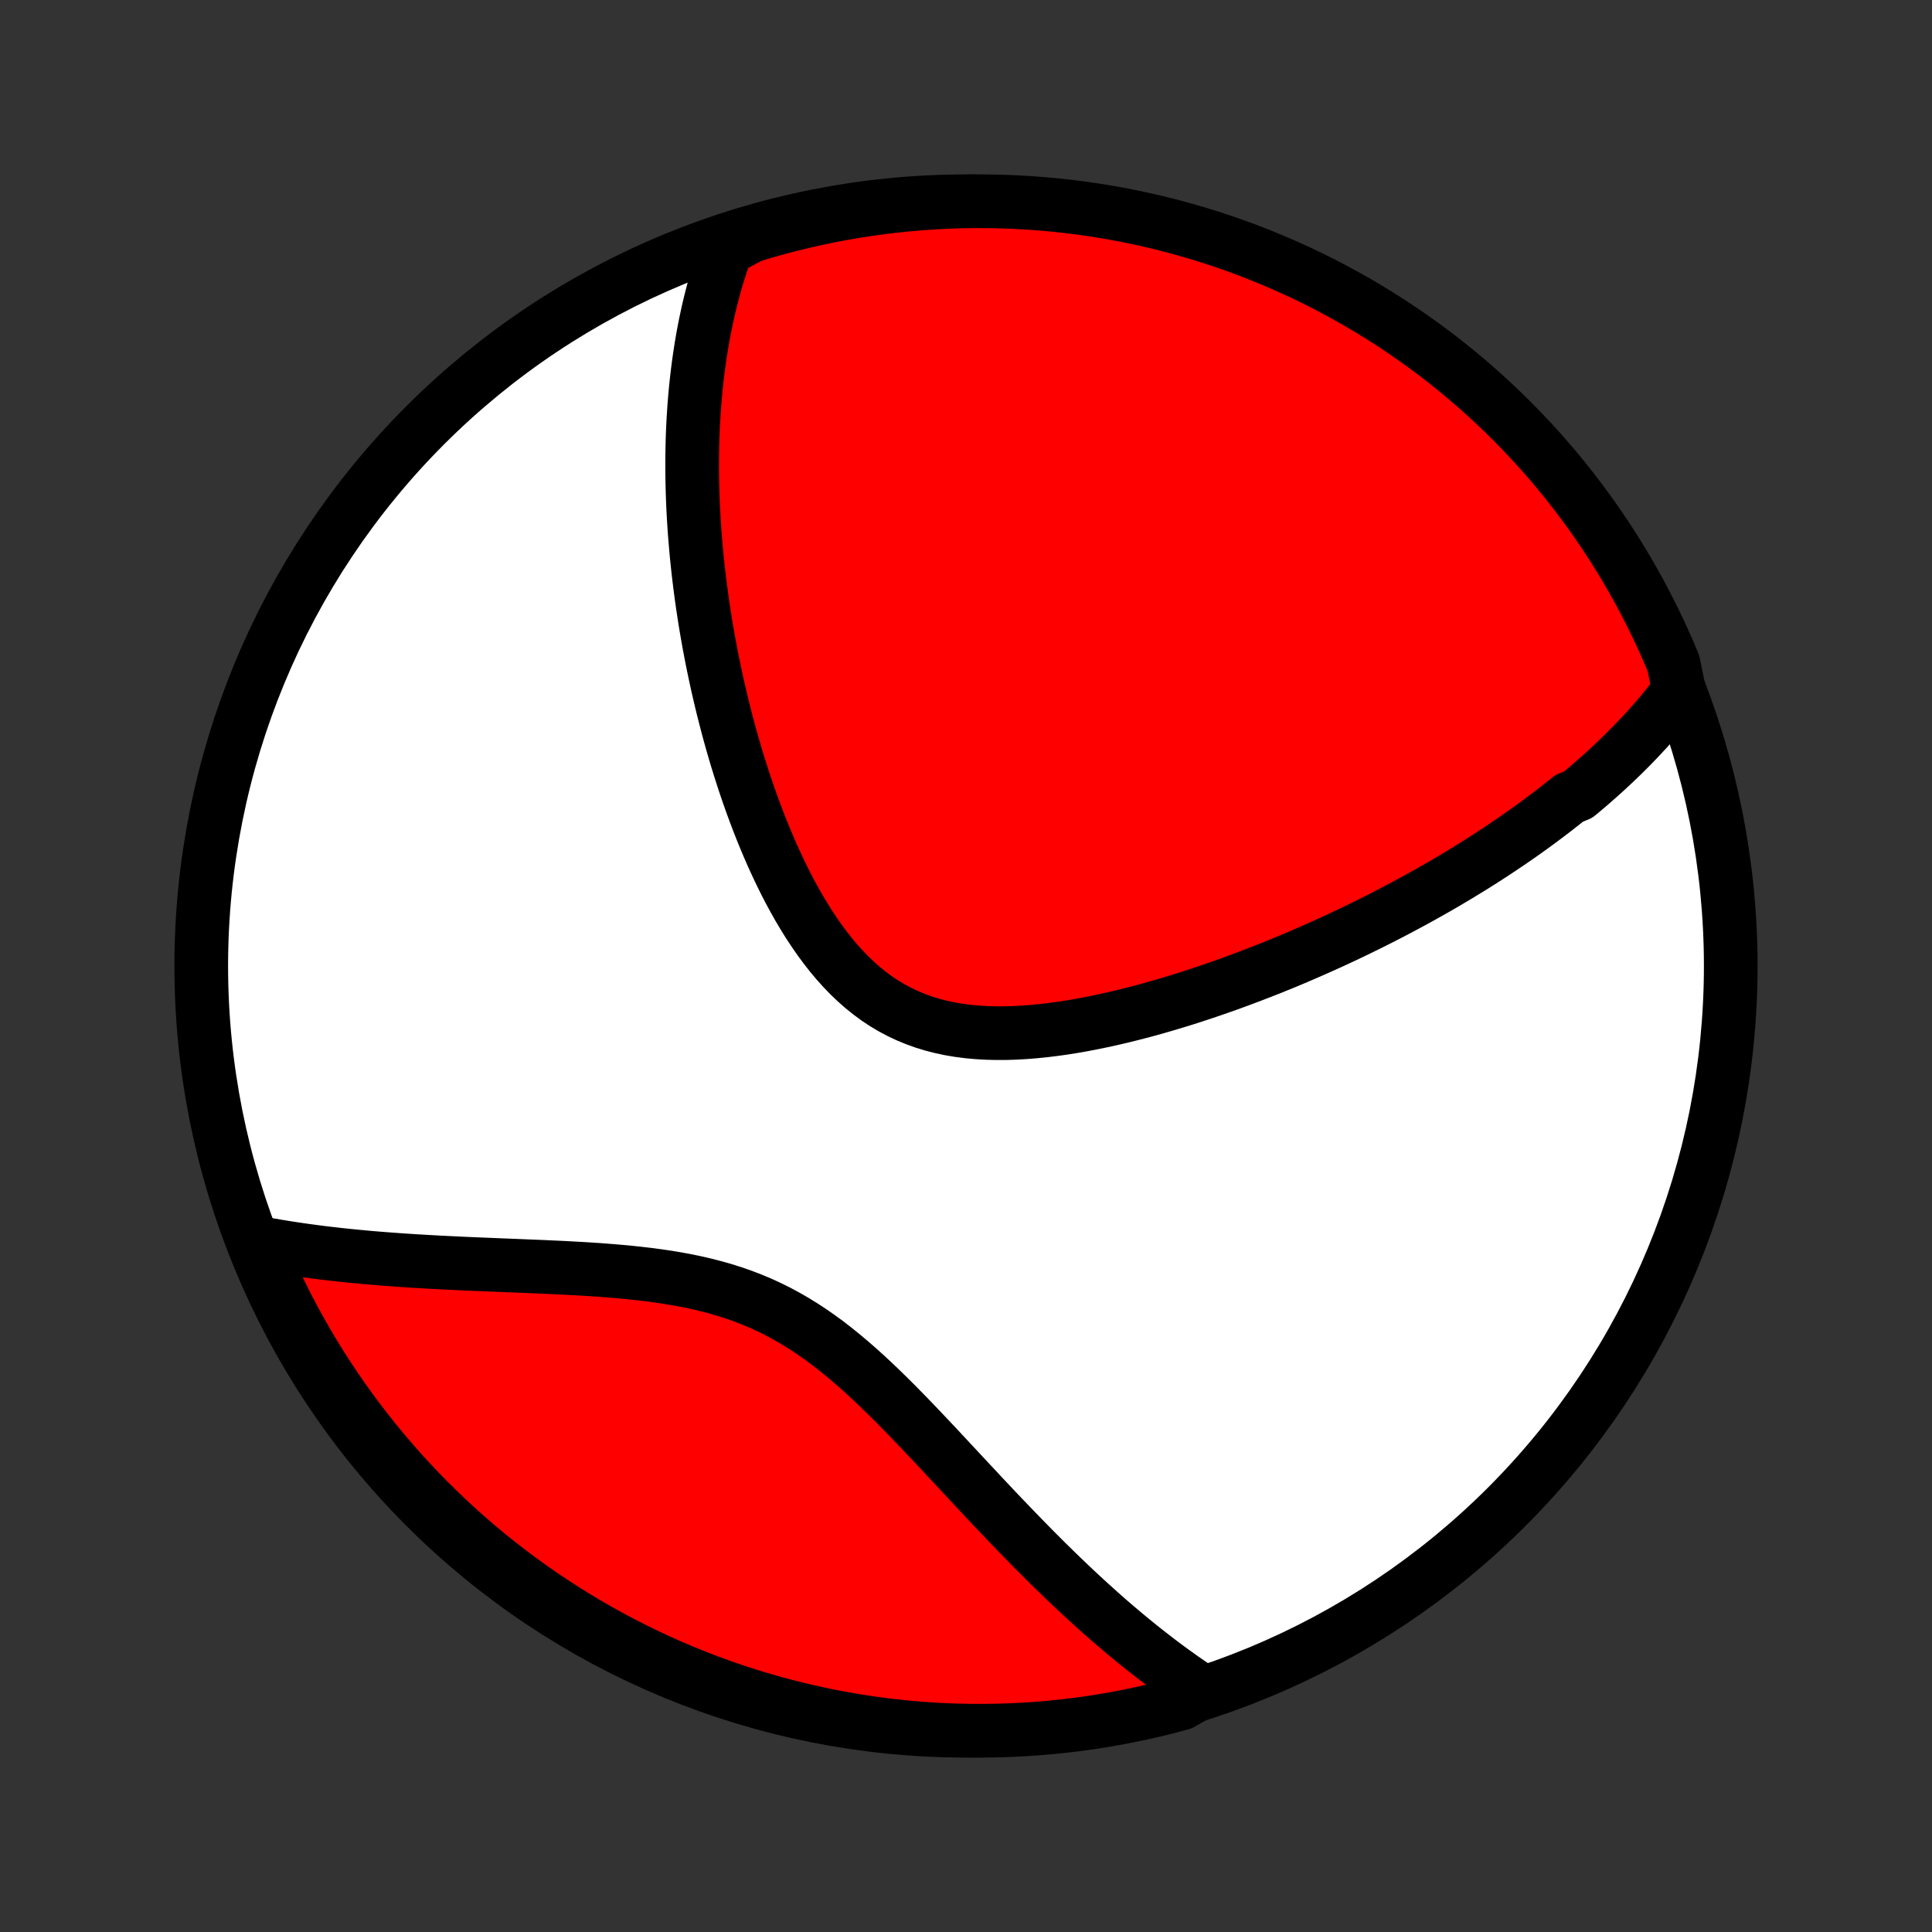 <?xml version="1.0" encoding="utf-8" standalone="no"?>
<!DOCTYPE svg PUBLIC "-//W3C//DTD SVG 1.1//EN"
  "http://www.w3.org/Graphics/SVG/1.1/DTD/svg11.dtd">
<!-- Created with matplotlib (http://matplotlib.org/) -->
<svg height="72pt" version="1.1" viewBox="0 0 72 72" width="72pt" xmlns="http://www.w3.org/2000/svg" xmlns:xlink="http://www.w3.org/1999/xlink">
 <rect x="0" y="0" width="72" height="72" fill="#333333" stroke="none"/>
 <defs>
  <style type="text/css">
*{stroke-linecap:butt;stroke-linejoin:round;}
  </style>
 </defs>
 <g id="figure_1">
  <g id="patch_1">
   <path d="
M0 72
L72 72
L72 0
L0 0
z
" style="fill:none;"/>
  </g>
  <g id="axes_1">
   <g id="PatchCollection_1">
    <defs>
     <path d="
M36 -7.5
C43.558 -7.5 50.808 -10.503 56.153 -15.848
C61.497 -21.192 64.5 -28.442 64.5 -36
C64.5 -43.558 61.497 -50.808 56.153 -56.153
C50.808 -61.497 43.558 -64.5 36 -64.5
C28.442 -64.5 21.192 -61.497 15.848 -56.153
C10.503 -50.808 7.5 -43.558 7.5 -36
C7.5 -28.442 10.503 -21.192 15.848 -15.848
C21.192 -10.503 28.442 -7.5 36 -7.5
z
" id="C0_0_a811fe30f3"/>
     <path d="
M62.572 -46.26
L62.439 -46.083
L62.304 -45.909
L62.168 -45.737
L62.03 -45.567
L61.891 -45.399
L61.75 -45.234
L61.608 -45.07
L61.464 -44.908
L61.319 -44.748
L61.172 -44.59
L61.025 -44.434
L60.875 -44.279
L60.725 -44.125
L60.573 -43.973
L60.42 -43.823
L60.265 -43.674
L60.11 -43.526
L59.953 -43.38
L59.794 -43.234
L59.634 -43.09
L59.473 -42.947
L59.311 -42.805
L59.147 -42.664
L58.982 -42.525
L58.815 -42.386
L58.478 -42.248
L58.307 -42.11
L58.135 -41.974
L57.961 -41.838
L57.785 -41.703
L57.608 -41.569
L57.43 -41.436
L57.25 -41.303
L57.068 -41.17
L56.884 -41.038
L56.699 -40.907
L56.512 -40.777
L56.323 -40.646
L56.132 -40.517
L55.939 -40.387
L55.745 -40.258
L55.548 -40.129
L55.349 -40.001
L55.149 -39.873
L54.946 -39.745
L54.741 -39.618
L54.533 -39.491
L54.324 -39.364
L54.112 -39.238
L53.898 -39.111
L53.681 -38.985
L53.462 -38.859
L53.24 -38.733
L53.016 -38.608
L52.788 -38.482
L52.559 -38.357
L52.326 -38.232
L52.091 -38.107
L51.853 -37.982
L51.611 -37.857
L51.367 -37.733
L51.12 -37.609
L50.87 -37.485
L50.616 -37.361
L50.36 -37.237
L50.1 -37.114
L49.837 -36.991
L49.57 -36.868
L49.3 -36.746
L49.026 -36.624
L48.749 -36.502
L48.469 -36.381
L48.185 -36.26
L47.898 -36.14
L47.606 -36.021
L47.312 -35.902
L47.013 -35.785
L46.711 -35.668
L46.406 -35.552
L46.096 -35.437
L45.784 -35.323
L45.467 -35.211
L45.147 -35.1
L44.824 -34.991
L44.497 -34.883
L44.167 -34.777
L43.833 -34.674
L43.497 -34.573
L43.157 -34.474
L42.815 -34.378
L42.469 -34.285
L42.121 -34.196
L41.771 -34.11
L41.419 -34.028
L41.064 -33.95
L40.708 -33.877
L40.35 -33.808
L39.992 -33.745
L39.632 -33.688
L39.272 -33.638
L38.913 -33.594
L38.553 -33.558
L38.194 -33.529
L37.836 -33.509
L37.48 -33.498
L37.127 -33.497
L36.776 -33.506
L36.428 -33.526
L36.084 -33.557
L35.744 -33.601
L35.409 -33.657
L35.079 -33.727
L34.755 -33.81
L34.437 -33.907
L34.125 -34.019
L33.82 -34.145
L33.523 -34.285
L33.232 -34.44
L32.949 -34.609
L32.674 -34.792
L32.407 -34.989
L32.147 -35.199
L31.895 -35.421
L31.65 -35.655
L31.413 -35.901
L31.183 -36.157
L30.961 -36.422
L30.746 -36.697
L30.537 -36.98
L30.336 -37.27
L30.14 -37.566
L29.952 -37.869
L29.769 -38.177
L29.593 -38.489
L29.422 -38.805
L29.257 -39.125
L29.098 -39.447
L28.944 -39.772
L28.795 -40.098
L28.652 -40.425
L28.513 -40.754
L28.379 -41.083
L28.25 -41.412
L28.125 -41.742
L28.005 -42.07
L27.889 -42.398
L27.777 -42.725
L27.67 -43.051
L27.566 -43.376
L27.466 -43.699
L27.37 -44.021
L27.278 -44.34
L27.189 -44.658
L27.104 -44.974
L27.023 -45.287
L26.944 -45.599
L26.869 -45.908
L26.797 -46.215
L26.728 -46.519
L26.662 -46.821
L26.599 -47.121
L26.538 -47.418
L26.481 -47.713
L26.426 -48.005
L26.374 -48.295
L26.324 -48.582
L26.277 -48.867
L26.233 -49.149
L26.191 -49.429
L26.151 -49.707
L26.114 -49.982
L26.079 -50.255
L26.046 -50.525
L26.015 -50.794
L25.987 -51.06
L25.96 -51.323
L25.936 -51.585
L25.914 -51.845
L25.893 -52.102
L25.875 -52.358
L25.858 -52.611
L25.844 -52.863
L25.831 -53.113
L25.821 -53.361
L25.812 -53.607
L25.805 -53.851
L25.8 -54.094
L25.796 -54.335
L25.795 -54.574
L25.795 -54.812
L25.797 -55.049
L25.801 -55.284
L25.806 -55.517
L25.813 -55.75
L25.822 -55.981
L25.833 -56.21
L25.846 -56.439
L25.86 -56.666
L25.876 -56.893
L25.894 -57.118
L25.914 -57.342
L25.935 -57.566
L25.959 -57.788
L25.984 -58.009
L26.011 -58.23
L26.04 -58.45
L26.071 -58.669
L26.104 -58.887
L26.138 -59.105
L26.175 -59.322
L26.214 -59.539
L26.255 -59.755
L26.298 -59.97
L26.344 -60.185
L26.391 -60.4
L26.441 -60.614
L26.493 -60.827
L26.548 -61.041
L26.605 -61.254
L26.664 -61.467
L26.726 -61.679
L26.791 -61.892
L26.859 -62.104
L26.929 -62.316
L27.002 -62.528
L27.079 -62.739
L27.517 -62.951
L27.994 -63.208
L28.472 -63.352
L28.953 -63.488
L29.436 -63.615
L29.921 -63.734
L30.408 -63.844
L30.896 -63.946
L31.387 -64.039
L31.878 -64.124
L32.371 -64.2
L32.865 -64.268
L33.36 -64.327
L33.855 -64.377
L34.352 -64.419
L34.849 -64.452
L35.346 -64.477
L35.843 -64.493
L36.34 -64.5
L36.838 -64.498
L37.335 -64.488
L37.831 -64.469
L38.328 -64.441
L38.823 -64.405
L39.317 -64.36
L39.811 -64.306
L40.303 -64.244
L40.794 -64.173
L41.284 -64.094
L41.772 -64.006
L42.258 -63.909
L42.742 -63.804
L43.225 -63.691
L43.705 -63.569
L44.182 -63.439
L44.657 -63.3
L45.13 -63.153
L45.6 -62.998
L46.067 -62.834
L46.531 -62.663
L46.991 -62.483
L47.448 -62.295
L47.902 -62.099
L48.352 -61.896
L48.799 -61.684
L49.241 -61.465
L49.679 -61.237
L50.114 -61.002
L50.544 -60.76
L50.969 -60.51
L51.39 -60.252
L51.807 -59.987
L52.218 -59.715
L52.625 -59.435
L53.026 -59.149
L53.422 -58.855
L53.813 -58.555
L54.199 -58.247
L54.579 -57.933
L54.953 -57.612
L55.322 -57.284
L55.684 -56.95
L56.041 -56.61
L56.392 -56.263
L56.736 -55.91
L57.074 -55.551
L57.406 -55.187
L57.731 -54.816
L58.05 -54.44
L58.361 -54.057
L58.666 -53.67
L58.964 -53.277
L59.255 -52.879
L59.539 -52.475
L59.816 -52.067
L60.086 -51.654
L60.348 -51.236
L60.603 -50.813
L60.85 -50.386
L61.09 -49.954
L61.322 -49.518
L61.546 -49.078
L61.763 -48.635
L61.972 -48.187
L62.173 -47.735
L62.365 -47.28
z
" id="C0_1_5436b973aa"/>
     <path d="
M44.801 -8.962
L44.612 -9.087
L44.422 -9.215
L44.231 -9.346
L44.04 -9.479
L43.849 -9.616
L43.657 -9.754
L43.464 -9.896
L43.271 -10.04
L43.077 -10.188
L42.883 -10.338
L42.687 -10.491
L42.491 -10.647
L42.294 -10.806
L42.096 -10.968
L41.898 -11.133
L41.698 -11.302
L41.497 -11.473
L41.295 -11.648
L41.092 -11.826
L40.888 -12.008
L40.683 -12.193
L40.477 -12.381
L40.269 -12.572
L40.06 -12.767
L39.85 -12.966
L39.639 -13.168
L39.426 -13.373
L39.212 -13.582
L38.996 -13.794
L38.78 -14.01
L38.561 -14.229
L38.341 -14.452
L38.12 -14.678
L37.897 -14.908
L37.672 -15.141
L37.446 -15.377
L37.218 -15.616
L36.988 -15.859
L36.757 -16.104
L36.524 -16.353
L36.29 -16.604
L36.053 -16.857
L35.815 -17.113
L35.574 -17.371
L35.332 -17.631
L35.088 -17.893
L34.842 -18.156
L34.593 -18.42
L34.343 -18.684
L34.09 -18.949
L33.835 -19.214
L33.577 -19.478
L33.317 -19.741
L33.054 -20.002
L32.788 -20.261
L32.519 -20.517
L32.247 -20.769
L31.972 -21.017
L31.693 -21.26
L31.41 -21.498
L31.124 -21.729
L30.834 -21.954
L30.539 -22.17
L30.24 -22.379
L29.936 -22.578
L29.628 -22.769
L29.316 -22.949
L28.998 -23.12
L28.676 -23.28
L28.35 -23.43
L28.019 -23.569
L27.684 -23.698
L27.345 -23.817
L27.002 -23.926
L26.656 -24.025
L26.306 -24.116
L25.954 -24.198
L25.6 -24.272
L25.244 -24.338
L24.886 -24.398
L24.527 -24.451
L24.167 -24.499
L23.807 -24.541
L23.447 -24.579
L23.088 -24.613
L22.729 -24.643
L22.371 -24.671
L22.015 -24.695
L21.66 -24.717
L21.307 -24.736
L20.957 -24.755
L20.608 -24.771
L20.262 -24.787
L19.919 -24.801
L19.579 -24.815
L19.242 -24.829
L18.908 -24.842
L18.577 -24.855
L18.25 -24.869
L17.926 -24.882
L17.606 -24.895
L17.289 -24.909
L16.975 -24.924
L16.666 -24.939
L16.36 -24.954
L16.057 -24.971
L15.759 -24.988
L15.464 -25.005
L15.172 -25.024
L14.885 -25.043
L14.601 -25.064
L14.32 -25.085
L14.043 -25.107
L13.77 -25.13
L13.5 -25.155
L13.234 -25.18
L12.971 -25.206
L12.711 -25.233
L12.455 -25.262
L12.202 -25.291
L11.952 -25.321
L11.706 -25.353
L11.462 -25.386
L11.221 -25.419
L10.984 -25.454
L10.749 -25.49
L10.517 -25.527
L10.288 -25.565
L10.062 -25.604
L9.838 -25.644
L9.641 -25.686
L9.835 -25.161
L10.036 -24.703
L10.245 -24.248
L10.462 -23.797
L10.686 -23.349
L10.919 -22.905
L11.159 -22.465
L11.406 -22.03
L11.662 -21.598
L11.924 -21.171
L12.194 -20.749
L12.471 -20.331
L12.755 -19.918
L13.046 -19.51
L13.345 -19.107
L13.65 -18.709
L13.962 -18.316
L14.281 -17.928
L14.606 -17.547
L14.938 -17.17
L15.276 -16.8
L15.621 -16.435
L15.972 -16.076
L16.329 -15.724
L16.692 -15.377
L17.06 -15.037
L17.435 -14.703
L17.815 -14.376
L18.201 -14.055
L18.592 -13.741
L18.989 -13.434
L19.39 -13.134
L19.797 -12.84
L20.209 -12.554
L20.625 -12.275
L21.046 -12.003
L21.472 -11.738
L21.902 -11.481
L22.337 -11.231
L22.775 -10.989
L23.218 -10.754
L23.664 -10.527
L24.114 -10.308
L24.568 -10.097
L25.026 -9.893
L25.486 -9.698
L25.95 -9.51
L26.417 -9.331
L26.887 -9.159
L27.36 -8.996
L27.835 -8.841
L28.313 -8.695
L28.793 -8.556
L29.276 -8.426
L29.76 -8.305
L30.246 -8.192
L30.734 -8.087
L31.224 -7.991
L31.715 -7.903
L32.207 -7.824
L32.701 -7.753
L33.195 -7.692
L33.691 -7.638
L34.187 -7.594
L34.684 -7.558
L35.181 -7.53
L35.678 -7.512
L36.175 -7.502
L36.673 -7.501
L37.17 -7.508
L37.667 -7.524
L38.163 -7.549
L38.659 -7.582
L39.153 -7.624
L39.647 -7.675
L40.14 -7.734
L40.632 -7.802
L41.122 -7.879
L41.61 -7.964
L42.097 -8.058
L42.582 -8.16
L43.065 -8.27
L43.546 -8.39
L44.024 -8.517
z
" id="C0_2_c255a14aef"/>
    </defs>
    <g clip-path="url(#p1bffca34e9)">
     <use style="fill:#ffffff;stroke:#000000;stroke-width:2.0;" x="0.0" xlink:href="#C0_0_a811fe30f3" y="72.0"/>
    </g>
    <g clip-path="url(#p1bffca34e9)">
     <use style="fill:#ff0000;stroke:#000000;stroke-width:2.0;" x="0.0" xlink:href="#C0_1_5436b973aa" y="72.0"/>
    </g>
    <g clip-path="url(#p1bffca34e9)">
     <use style="fill:#ff0000;stroke:#000000;stroke-width:2.0;" x="0.0" xlink:href="#C0_2_c255a14aef" y="72.0"/>
    </g>
   </g>
  </g>
 </g>
 <defs>
  <clipPath id="p1bffca34e9">
   <rect height="72.0" width="72.0" x="0.0" y="0.0"/>
  </clipPath>
 </defs>
</svg>
